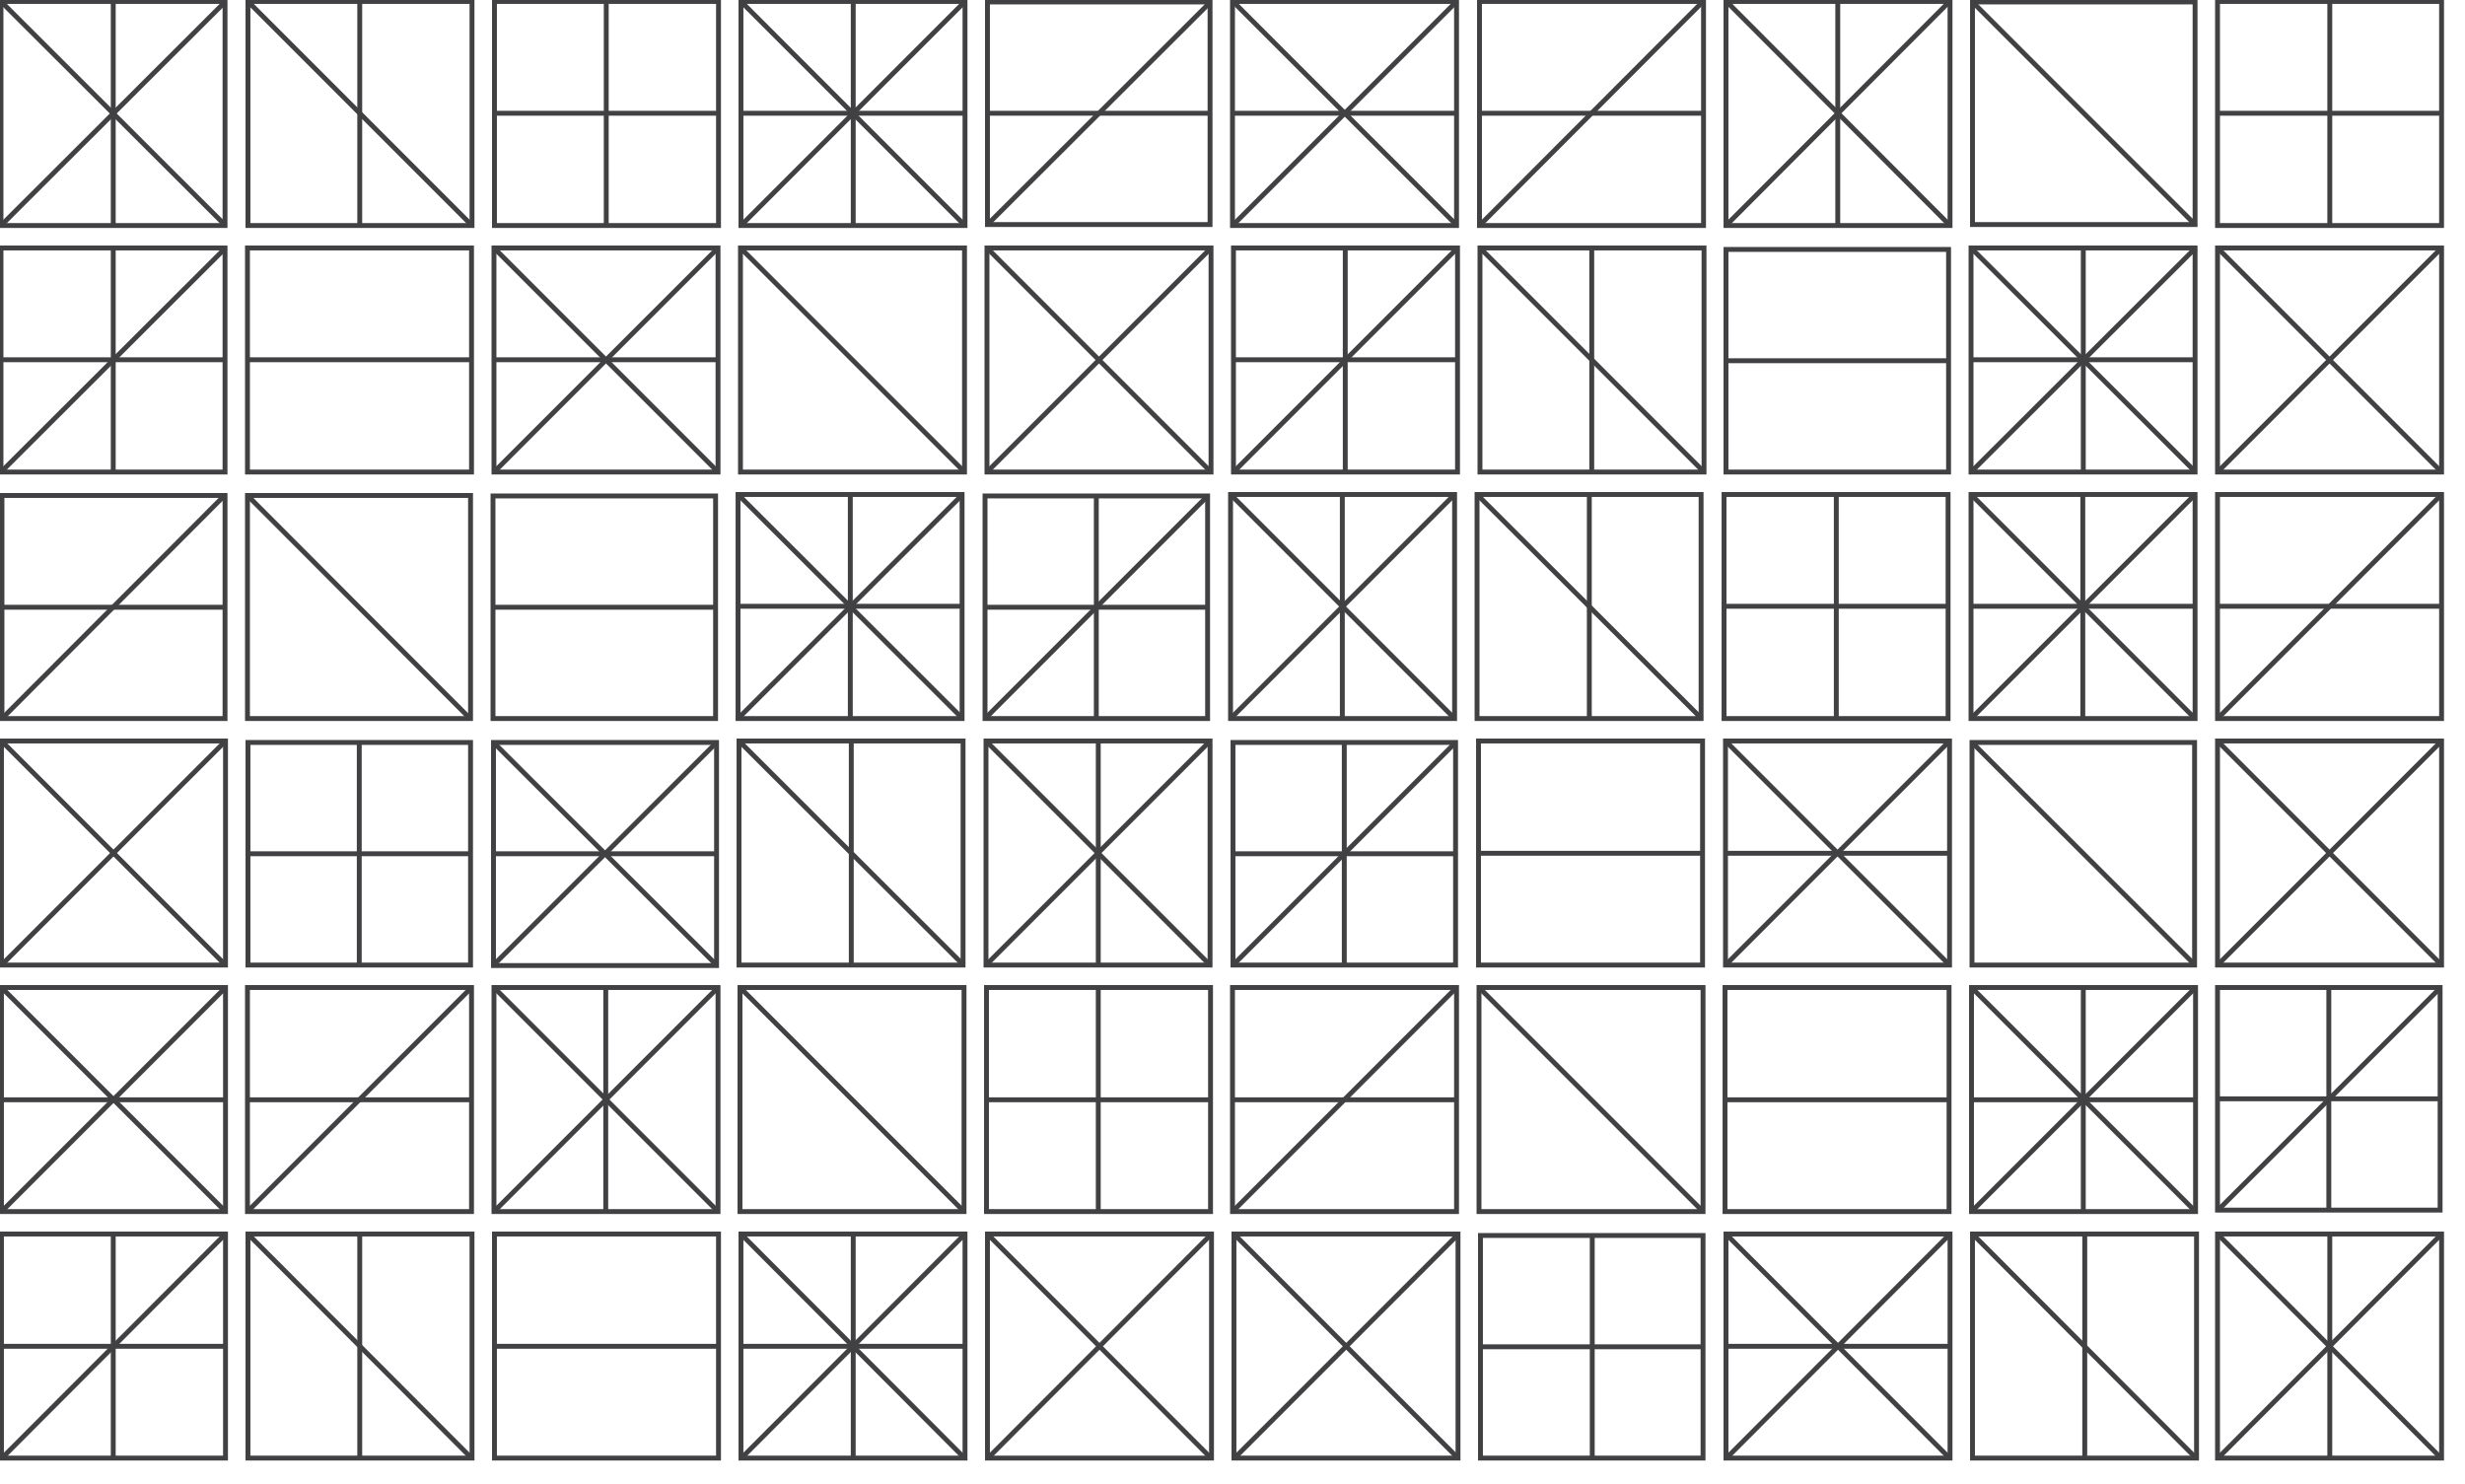 <?xml version="1.0" encoding="utf-8"?>
<!-- Generator: Adobe Illustrator 18.0.0, SVG Export Plug-In . SVG Version: 6.00 Build 0)  -->
<!DOCTYPE svg PUBLIC "-//W3C//DTD SVG 1.1//EN" "http://www.w3.org/Graphics/SVG/1.1/DTD/svg11.dtd">
<svg version="1.1" id="Layer_1" xmlns="http://www.w3.org/2000/svg" xmlns:xlink="http://www.w3.org/1999/xlink" x="0px" y="0px"
	 viewBox="0 0 505 304" enable-background="new 0 0 505 304" xml:space="preserve">
<g>
	<g>
		<rect x="50.7" y="50.8" fill="none" stroke="#414042" stroke-miterlimit="10" width="45.9" height="45.9"/>
		<line fill="none" stroke="#414042" stroke-miterlimit="10" x1="50.7" y1="73.7" x2="96.7" y2="73.7"/>
	</g>
	<g>
		<rect x="151.7" y="50.8" fill="none" stroke="#414042" stroke-miterlimit="10" width="45.9" height="45.9"/>
		<line fill="none" stroke="#414042" stroke-miterlimit="10" x1="151.7" y1="50.8" x2="197.6" y2="96.7"/>
	</g>
	<g>
		<rect x="101.3" y="0.3" fill="none" stroke="#414042" stroke-miterlimit="10" width="45.9" height="45.9"/>
		<line fill="none" stroke="#414042" stroke-miterlimit="10" x1="101.3" y1="23.2" x2="147.2" y2="23.2"/>
		<line fill="none" stroke="#414042" stroke-miterlimit="10" x1="124.2" y1="0.3" x2="124.2" y2="46.2"/>
	</g>
	<g>
		<line fill="none" stroke="#414042" stroke-miterlimit="10" x1="202.3" y1="23.2" x2="248" y2="23.2"/>
		<rect x="202.3" y="0.4" fill="none" stroke="#414042" stroke-miterlimit="10" width="45.6" height="45.6"/>
		<line fill="none" stroke="#414042" stroke-miterlimit="10" x1="248" y1="0.4" x2="202.3" y2="46"/>
	</g>
	<g>
		<line fill="none" stroke="#414042" stroke-miterlimit="10" x1="50.8" y1="0.3" x2="96.7" y2="46.2"/>
		<rect x="50.8" y="0.3" fill="none" stroke="#414042" stroke-miterlimit="10" width="45.9" height="45.9"/>
		<line fill="none" stroke="#414042" stroke-miterlimit="10" x1="73.7" y1="0.3" x2="73.7" y2="46.2"/>
	</g>
	<g>
		<line fill="none" stroke="#414042" stroke-miterlimit="10" x1="202.2" y1="50.8" x2="248.1" y2="96.7"/>
		<rect x="202.2" y="50.8" fill="none" stroke="#414042" stroke-miterlimit="10" width="45.9" height="45.9"/>
		<line fill="none" stroke="#414042" stroke-miterlimit="10" x1="248.1" y1="50.8" x2="202.2" y2="96.7"/>
	</g>
	<g>
		<line fill="none" stroke="#414042" stroke-miterlimit="10" x1="0.2" y1="73.7" x2="46.2" y2="73.7"/>
		<rect x="0.2" y="50.8" fill="none" stroke="#414042" stroke-miterlimit="10" width="45.9" height="45.9"/>
		<line fill="none" stroke="#414042" stroke-miterlimit="10" x1="23.2" y1="50.8" x2="23.2" y2="96.7"/>
		<line fill="none" stroke="#414042" stroke-miterlimit="10" x1="46.2" y1="50.8" x2="0.2" y2="96.7"/>
	</g>
	<g>
		<line fill="none" stroke="#414042" stroke-miterlimit="10" x1="101.2" y1="73.7" x2="147.1" y2="73.7"/>
		<line fill="none" stroke="#414042" stroke-miterlimit="10" x1="101.2" y1="50.8" x2="147.1" y2="96.7"/>
		<rect x="101.2" y="50.8" fill="none" stroke="#414042" stroke-miterlimit="10" width="45.9" height="45.9"/>
		<line fill="none" stroke="#414042" stroke-miterlimit="10" x1="147.1" y1="50.8" x2="101.2" y2="96.7"/>
	</g>
	<g>
		<line fill="none" stroke="#414042" stroke-miterlimit="10" x1="0.2" y1="0.3" x2="46.2" y2="46.2"/>
		<rect x="0.2" y="0.3" fill="none" stroke="#414042" stroke-miterlimit="10" width="45.9" height="45.9"/>
		<line fill="none" stroke="#414042" stroke-miterlimit="10" x1="46.2" y1="0.3" x2="0.2" y2="46.2"/>
		<line fill="none" stroke="#414042" stroke-miterlimit="10" x1="23.2" y1="0.3" x2="23.2" y2="46.2"/>
	</g>
	<g>
		<line fill="none" stroke="#414042" stroke-miterlimit="10" x1="151.8" y1="0.3" x2="197.7" y2="46.2"/>
		<line fill="none" stroke="#414042" stroke-miterlimit="10" x1="151.8" y1="23.2" x2="197.7" y2="23.2"/>
		<rect x="151.8" y="0.3" fill="none" stroke="#414042" stroke-miterlimit="10" width="45.9" height="45.9"/>
		<line fill="none" stroke="#414042" stroke-miterlimit="10" x1="174.8" y1="0.3" x2="174.8" y2="46.2"/>
		<line fill="none" stroke="#414042" stroke-miterlimit="10" x1="197.7" y1="0.3" x2="151.8" y2="46.2"/>
	</g>
	<g>
		<rect x="302.9" y="151.8" fill="none" stroke="#414042" stroke-miterlimit="10" width="45.9" height="45.9"/>
		<line fill="none" stroke="#414042" stroke-miterlimit="10" x1="302.9" y1="174.8" x2="348.8" y2="174.8"/>
	</g>
	<g>
		<rect x="404" y="152.1" fill="none" stroke="#414042" stroke-miterlimit="10" width="45.6" height="45.6"/>
		<line fill="none" stroke="#414042" stroke-miterlimit="10" x1="404" y1="152.1" x2="449.7" y2="197.7"/>
	</g>
	<g>
		<rect x="353.2" y="101.3" fill="none" stroke="#414042" stroke-miterlimit="10" width="45.9" height="45.9"/>
		<line fill="none" stroke="#414042" stroke-miterlimit="10" x1="353.2" y1="124.2" x2="399.1" y2="124.2"/>
		<line fill="none" stroke="#414042" stroke-miterlimit="10" x1="376.2" y1="101.3" x2="376.2" y2="147.2"/>
	</g>
	<g>
		<line fill="none" stroke="#414042" stroke-miterlimit="10" x1="454.3" y1="124.2" x2="500.2" y2="124.2"/>
		<rect x="454.3" y="101.3" fill="none" stroke="#414042" stroke-miterlimit="10" width="45.9" height="45.9"/>
		<line fill="none" stroke="#414042" stroke-miterlimit="10" x1="500.2" y1="101.3" x2="454.3" y2="147.2"/>
	</g>
	<g>
		<line fill="none" stroke="#414042" stroke-miterlimit="10" x1="302.6" y1="101.3" x2="348.6" y2="147.2"/>
		<rect x="302.6" y="101.3" fill="none" stroke="#414042" stroke-miterlimit="10" width="45.9" height="45.9"/>
		<line fill="none" stroke="#414042" stroke-miterlimit="10" x1="325.6" y1="101.3" x2="325.6" y2="147.2"/>
	</g>
	<g>
		<line fill="none" stroke="#414042" stroke-miterlimit="10" x1="454.3" y1="151.8" x2="500.2" y2="197.7"/>
		<rect x="454.3" y="151.8" fill="none" stroke="#414042" stroke-miterlimit="10" width="45.9" height="45.9"/>
		<line fill="none" stroke="#414042" stroke-miterlimit="10" x1="500.2" y1="151.8" x2="454.3" y2="197.7"/>
	</g>
	<g>
		<line fill="none" stroke="#414042" stroke-miterlimit="10" x1="252.6" y1="174.9" x2="298.2" y2="174.9"/>
		<rect x="252.6" y="152.1" fill="none" stroke="#414042" stroke-miterlimit="10" width="45.6" height="45.6"/>
		<line fill="none" stroke="#414042" stroke-miterlimit="10" x1="275.4" y1="152.1" x2="275.4" y2="197.7"/>
		<line fill="none" stroke="#414042" stroke-miterlimit="10" x1="298.2" y1="152.1" x2="252.6" y2="197.7"/>
	</g>
	<g>
		<line fill="none" stroke="#414042" stroke-miterlimit="10" x1="353.5" y1="174.8" x2="399.4" y2="174.8"/>
		<line fill="none" stroke="#414042" stroke-miterlimit="10" x1="353.5" y1="151.8" x2="399.4" y2="197.7"/>
		<rect x="353.5" y="151.8" fill="none" stroke="#414042" stroke-miterlimit="10" width="45.9" height="45.9"/>
		<line fill="none" stroke="#414042" stroke-miterlimit="10" x1="399.4" y1="151.8" x2="353.5" y2="197.7"/>
	</g>
	<g>
		<line fill="none" stroke="#414042" stroke-miterlimit="10" x1="252.1" y1="101.3" x2="298" y2="147.2"/>
		<rect x="252.1" y="101.3" fill="none" stroke="#414042" stroke-miterlimit="10" width="45.9" height="45.9"/>
		<line fill="none" stroke="#414042" stroke-miterlimit="10" x1="298" y1="101.3" x2="252.1" y2="147.2"/>
		<line fill="none" stroke="#414042" stroke-miterlimit="10" x1="275" y1="101.3" x2="275" y2="147.2"/>
	</g>
	<g>
		<line fill="none" stroke="#414042" stroke-miterlimit="10" x1="403.8" y1="101.3" x2="449.7" y2="147.2"/>
		<line fill="none" stroke="#414042" stroke-miterlimit="10" x1="403.8" y1="124.2" x2="449.7" y2="124.2"/>
		<rect x="403.8" y="101.3" fill="none" stroke="#414042" stroke-miterlimit="10" width="45.9" height="45.9"/>
		<line fill="none" stroke="#414042" stroke-miterlimit="10" x1="426.7" y1="101.3" x2="426.7" y2="147.2"/>
		<line fill="none" stroke="#414042" stroke-miterlimit="10" x1="449.7" y1="101.3" x2="403.8" y2="147.2"/>
	</g>
	<g>
		<rect x="101" y="101.6" fill="none" stroke="#414042" stroke-miterlimit="10" width="45.6" height="45.6"/>
		<line fill="none" stroke="#414042" stroke-miterlimit="10" x1="101" y1="124.4" x2="146.6" y2="124.4"/>
	</g>
	<g>
		<rect x="50.7" y="101.5" fill="none" stroke="#414042" stroke-miterlimit="10" width="45.7" height="45.7"/>
		<line fill="none" stroke="#414042" stroke-miterlimit="10" x1="50.7" y1="101.5" x2="96.3" y2="147.2"/>
	</g>
	<g>
		<rect x="50.8" y="152.1" fill="none" stroke="#414042" stroke-miterlimit="10" width="45.6" height="45.6"/>
		<line fill="none" stroke="#414042" stroke-miterlimit="10" x1="50.8" y1="174.9" x2="96.5" y2="174.9"/>
		<line fill="none" stroke="#414042" stroke-miterlimit="10" x1="73.6" y1="152.1" x2="73.6" y2="197.7"/>
	</g>
	<g>
		<line fill="none" stroke="#414042" stroke-miterlimit="10" x1="0.4" y1="124.4" x2="46" y2="124.4"/>
		<rect x="0.4" y="101.5" fill="none" stroke="#414042" stroke-miterlimit="10" width="45.7" height="45.7"/>
		<line fill="none" stroke="#414042" stroke-miterlimit="10" x1="46" y1="101.5" x2="0.4" y2="147.2"/>
	</g>
	<g>
		<line fill="none" stroke="#414042" stroke-miterlimit="10" x1="151.4" y1="151.8" x2="197.4" y2="197.7"/>
		<rect x="151.4" y="151.8" fill="none" stroke="#414042" stroke-miterlimit="10" width="45.9" height="45.9"/>
		<line fill="none" stroke="#414042" stroke-miterlimit="10" x1="174.4" y1="151.8" x2="174.4" y2="197.7"/>
	</g>
	<g>
		<line fill="none" stroke="#414042" stroke-miterlimit="10" x1="0.3" y1="151.8" x2="46.2" y2="197.7"/>
		<rect x="0.3" y="151.8" fill="none" stroke="#414042" stroke-miterlimit="10" width="45.9" height="45.9"/>
		<line fill="none" stroke="#414042" stroke-miterlimit="10" x1="46.2" y1="151.8" x2="0.3" y2="197.7"/>
	</g>
	<g>
		<line fill="none" stroke="#414042" stroke-miterlimit="10" x1="201.8" y1="124.4" x2="247.4" y2="124.4"/>
		<rect x="201.8" y="101.6" fill="none" stroke="#414042" stroke-miterlimit="10" width="45.6" height="45.6"/>
		<line fill="none" stroke="#414042" stroke-miterlimit="10" x1="224.6" y1="101.6" x2="224.6" y2="147.2"/>
		<line fill="none" stroke="#414042" stroke-miterlimit="10" x1="247.4" y1="101.6" x2="201.8" y2="147.2"/>
	</g>
	<g>
		<line fill="none" stroke="#414042" stroke-miterlimit="10" x1="101.1" y1="174.9" x2="146.8" y2="174.9"/>
		<line fill="none" stroke="#414042" stroke-miterlimit="10" x1="101.1" y1="152.1" x2="146.8" y2="197.7"/>
		<rect x="101.1" y="152.1" fill="none" stroke="#414042" stroke-miterlimit="10" width="45.7" height="45.7"/>
		<line fill="none" stroke="#414042" stroke-miterlimit="10" x1="146.8" y1="152.1" x2="101.1" y2="197.7"/>
	</g>
	<g>
		<line fill="none" stroke="#414042" stroke-miterlimit="10" x1="202" y1="151.8" x2="247.9" y2="197.7"/>
		<rect x="202" y="151.8" fill="none" stroke="#414042" stroke-miterlimit="10" width="45.9" height="45.9"/>
		<line fill="none" stroke="#414042" stroke-miterlimit="10" x1="247.9" y1="151.8" x2="202" y2="197.7"/>
		<line fill="none" stroke="#414042" stroke-miterlimit="10" x1="225" y1="151.8" x2="225" y2="197.7"/>
	</g>
	<g>
		<line fill="none" stroke="#414042" stroke-miterlimit="10" x1="151.2" y1="101.3" x2="197.2" y2="147.2"/>
		<line fill="none" stroke="#414042" stroke-miterlimit="10" x1="151.2" y1="124.2" x2="197.2" y2="124.2"/>
		<rect x="151.2" y="101.3" fill="none" stroke="#414042" stroke-miterlimit="10" width="45.9" height="45.9"/>
		<line fill="none" stroke="#414042" stroke-miterlimit="10" x1="174.2" y1="101.3" x2="174.2" y2="147.2"/>
		<line fill="none" stroke="#414042" stroke-miterlimit="10" x1="197.2" y1="101.3" x2="151.2" y2="147.2"/>
	</g>
	<g>
		<rect x="353.4" y="202.3" fill="none" stroke="#414042" stroke-miterlimit="10" width="45.9" height="45.9"/>
		<line fill="none" stroke="#414042" stroke-miterlimit="10" x1="353.4" y1="225.3" x2="399.3" y2="225.3"/>
	</g>
	<g>
		<rect x="303" y="202.3" fill="none" stroke="#414042" stroke-miterlimit="10" width="45.9" height="45.9"/>
		<line fill="none" stroke="#414042" stroke-miterlimit="10" x1="303" y1="202.3" x2="348.9" y2="248.2"/>
	</g>
	<g>
		<rect x="303.3" y="253.1" fill="none" stroke="#414042" stroke-miterlimit="10" width="45.6" height="45.6"/>
		<line fill="none" stroke="#414042" stroke-miterlimit="10" x1="303.3" y1="275.9" x2="349" y2="275.9"/>
		<line fill="none" stroke="#414042" stroke-miterlimit="10" x1="326.2" y1="253.1" x2="326.2" y2="298.8"/>
	</g>
	<g>
		<line fill="none" stroke="#414042" stroke-miterlimit="10" x1="252.5" y1="225.3" x2="298.4" y2="225.3"/>
		<rect x="252.5" y="202.3" fill="none" stroke="#414042" stroke-miterlimit="10" width="45.9" height="45.9"/>
		<line fill="none" stroke="#414042" stroke-miterlimit="10" x1="298.4" y1="202.3" x2="252.5" y2="248.2"/>
	</g>
	<g>
		<line fill="none" stroke="#414042" stroke-miterlimit="10" x1="404.1" y1="252.8" x2="450" y2="298.8"/>
		<rect x="404.1" y="252.8" fill="none" stroke="#414042" stroke-miterlimit="10" width="45.9" height="45.9"/>
		<line fill="none" stroke="#414042" stroke-miterlimit="10" x1="427.1" y1="252.8" x2="427.1" y2="298.8"/>
	</g>
	<g>
		<line fill="none" stroke="#414042" stroke-miterlimit="10" x1="252.8" y1="252.8" x2="298.8" y2="298.8"/>
		<rect x="252.8" y="252.8" fill="none" stroke="#414042" stroke-miterlimit="10" width="45.9" height="45.9"/>
		<line fill="none" stroke="#414042" stroke-miterlimit="10" x1="298.8" y1="252.8" x2="252.8" y2="298.8"/>
	</g>
	<g>
		<line fill="none" stroke="#414042" stroke-miterlimit="10" x1="454.3" y1="225.1" x2="500" y2="225.1"/>
		<rect x="454.3" y="202.3" fill="none" stroke="#414042" stroke-miterlimit="10" width="45.6" height="45.6"/>
		<line fill="none" stroke="#414042" stroke-miterlimit="10" x1="477.1" y1="202.3" x2="477.1" y2="248"/>
		<line fill="none" stroke="#414042" stroke-miterlimit="10" x1="500" y1="202.3" x2="454.3" y2="248"/>
	</g>
	<g>
		<line fill="none" stroke="#414042" stroke-miterlimit="10" x1="353.6" y1="275.8" x2="399.5" y2="275.8"/>
		<line fill="none" stroke="#414042" stroke-miterlimit="10" x1="353.6" y1="252.8" x2="399.5" y2="298.8"/>
		<rect x="353.6" y="252.8" fill="none" stroke="#414042" stroke-miterlimit="10" width="45.9" height="45.9"/>
		<line fill="none" stroke="#414042" stroke-miterlimit="10" x1="399.5" y1="252.8" x2="353.6" y2="298.8"/>
	</g>
	<g>
		<line fill="none" stroke="#414042" stroke-miterlimit="10" x1="454.3" y1="252.8" x2="500.2" y2="298.8"/>
		<rect x="454.3" y="252.8" fill="none" stroke="#414042" stroke-miterlimit="10" width="45.9" height="45.9"/>
		<line fill="none" stroke="#414042" stroke-miterlimit="10" x1="500.2" y1="252.8" x2="454.3" y2="298.8"/>
		<line fill="none" stroke="#414042" stroke-miterlimit="10" x1="477.3" y1="252.8" x2="477.3" y2="298.8"/>
	</g>
	<g>
		<line fill="none" stroke="#414042" stroke-miterlimit="10" x1="403.9" y1="202.3" x2="449.8" y2="248.2"/>
		<line fill="none" stroke="#414042" stroke-miterlimit="10" x1="403.9" y1="225.3" x2="449.8" y2="225.3"/>
		<rect x="403.9" y="202.3" fill="none" stroke="#414042" stroke-miterlimit="10" width="45.9" height="45.9"/>
		<line fill="none" stroke="#414042" stroke-miterlimit="10" x1="426.8" y1="202.3" x2="426.8" y2="248.2"/>
		<line fill="none" stroke="#414042" stroke-miterlimit="10" x1="449.8" y1="202.3" x2="403.9" y2="248.2"/>
	</g>
	<g>
		<rect x="101.3" y="252.8" fill="none" stroke="#414042" stroke-miterlimit="10" width="45.9" height="45.9"/>
		<line fill="none" stroke="#414042" stroke-miterlimit="10" x1="101.3" y1="275.8" x2="147.2" y2="275.8"/>
	</g>
	<g>
		<rect x="151.6" y="202.3" fill="none" stroke="#414042" stroke-miterlimit="10" width="45.9" height="45.9"/>
		<line fill="none" stroke="#414042" stroke-miterlimit="10" x1="151.6" y1="202.3" x2="197.5" y2="248.2"/>
	</g>
	<g>
		<rect x="202.1" y="202.3" fill="none" stroke="#414042" stroke-miterlimit="10" width="45.9" height="45.9"/>
		<line fill="none" stroke="#414042" stroke-miterlimit="10" x1="202.1" y1="225.3" x2="248" y2="225.3"/>
		<line fill="none" stroke="#414042" stroke-miterlimit="10" x1="225" y1="202.3" x2="225" y2="248.2"/>
	</g>
	<g>
		<line fill="none" stroke="#414042" stroke-miterlimit="10" x1="50.7" y1="225.3" x2="96.6" y2="225.3"/>
		<rect x="50.7" y="202.3" fill="none" stroke="#414042" stroke-miterlimit="10" width="45.9" height="45.9"/>
		<line fill="none" stroke="#414042" stroke-miterlimit="10" x1="96.6" y1="202.3" x2="50.7" y2="248.2"/>
	</g>
	<g>
		<line fill="none" stroke="#414042" stroke-miterlimit="10" x1="50.8" y1="252.8" x2="96.7" y2="298.8"/>
		<rect x="50.8" y="252.8" fill="none" stroke="#414042" stroke-miterlimit="10" width="45.9" height="45.9"/>
		<line fill="none" stroke="#414042" stroke-miterlimit="10" x1="73.7" y1="252.8" x2="73.7" y2="298.8"/>
	</g>
	<g>
		<line fill="none" stroke="#414042" stroke-miterlimit="10" x1="202.3" y1="252.8" x2="248.2" y2="298.8"/>
		<rect x="202.3" y="252.8" fill="none" stroke="#414042" stroke-miterlimit="10" width="45.9" height="45.9"/>
		<line fill="none" stroke="#414042" stroke-miterlimit="10" x1="248.2" y1="252.8" x2="202.3" y2="298.8"/>
	</g>
	<g>
		<line fill="none" stroke="#414042" stroke-miterlimit="10" x1="0.3" y1="275.8" x2="46.2" y2="275.8"/>
		<rect x="0.3" y="252.8" fill="none" stroke="#414042" stroke-miterlimit="10" width="45.9" height="45.9"/>
		<line fill="none" stroke="#414042" stroke-miterlimit="10" x1="23.2" y1="252.8" x2="23.2" y2="298.8"/>
		<line fill="none" stroke="#414042" stroke-miterlimit="10" x1="46.2" y1="252.8" x2="0.3" y2="298.8"/>
	</g>
	<g>
		<line fill="none" stroke="#414042" stroke-miterlimit="10" x1="0.3" y1="225.3" x2="46.2" y2="225.3"/>
		<line fill="none" stroke="#414042" stroke-miterlimit="10" x1="0.3" y1="202.3" x2="46.2" y2="248.2"/>
		<rect x="0.3" y="202.3" fill="none" stroke="#414042" stroke-miterlimit="10" width="45.9" height="45.9"/>
		<line fill="none" stroke="#414042" stroke-miterlimit="10" x1="46.2" y1="202.3" x2="0.3" y2="248.2"/>
	</g>
	<g>
		<line fill="none" stroke="#414042" stroke-miterlimit="10" x1="101.2" y1="202.3" x2="147.1" y2="248.2"/>
		<rect x="101.2" y="202.3" fill="none" stroke="#414042" stroke-miterlimit="10" width="45.9" height="45.9"/>
		<line fill="none" stroke="#414042" stroke-miterlimit="10" x1="147.1" y1="202.3" x2="101.2" y2="248.2"/>
		<line fill="none" stroke="#414042" stroke-miterlimit="10" x1="124.1" y1="202.3" x2="124.1" y2="248.2"/>
	</g>
	<g>
		<line fill="none" stroke="#414042" stroke-miterlimit="10" x1="151.8" y1="252.8" x2="197.7" y2="298.8"/>
		<line fill="none" stroke="#414042" stroke-miterlimit="10" x1="151.8" y1="275.8" x2="197.7" y2="275.8"/>
		<rect x="151.8" y="252.8" fill="none" stroke="#414042" stroke-miterlimit="10" width="45.9" height="45.9"/>
		<line fill="none" stroke="#414042" stroke-miterlimit="10" x1="174.8" y1="252.8" x2="174.8" y2="298.8"/>
		<line fill="none" stroke="#414042" stroke-miterlimit="10" x1="197.7" y1="252.8" x2="151.8" y2="298.8"/>
	</g>
	<g>
		<rect x="353.6" y="51.1" fill="none" stroke="#414042" stroke-miterlimit="10" width="45.6" height="45.6"/>
		<line fill="none" stroke="#414042" stroke-miterlimit="10" x1="353.6" y1="73.9" x2="399.3" y2="73.9"/>
	</g>
	<g>
		<rect x="404.1" y="0.4" fill="none" stroke="#414042" stroke-miterlimit="10" width="45.6" height="45.6"/>
		<line fill="none" stroke="#414042" stroke-miterlimit="10" x1="404.1" y1="0.4" x2="449.7" y2="46"/>
	</g>
	<g>
		<rect x="454.3" y="0.3" fill="none" stroke="#414042" stroke-miterlimit="10" width="45.9" height="45.9"/>
		<line fill="none" stroke="#414042" stroke-miterlimit="10" x1="454.3" y1="23.2" x2="500.2" y2="23.2"/>
		<line fill="none" stroke="#414042" stroke-miterlimit="10" x1="477.3" y1="0.2" x2="477.3" y2="46.2"/>
	</g>
	<g>
		<line fill="none" stroke="#414042" stroke-miterlimit="10" x1="303.1" y1="23.2" x2="349" y2="23.2"/>
		<rect x="303.1" y="0.3" fill="none" stroke="#414042" stroke-miterlimit="10" width="45.9" height="45.9"/>
		<line fill="none" stroke="#414042" stroke-miterlimit="10" x1="349" y1="0.2" x2="303.1" y2="46.2"/>
	</g>
	<g>
		<line fill="none" stroke="#414042" stroke-miterlimit="10" x1="303.2" y1="50.8" x2="349.1" y2="96.7"/>
		<rect x="303.2" y="50.8" fill="none" stroke="#414042" stroke-miterlimit="10" width="45.9" height="45.9"/>
		<line fill="none" stroke="#414042" stroke-miterlimit="10" x1="326.1" y1="50.8" x2="326.1" y2="96.7"/>
	</g>
	<g>
		<line fill="none" stroke="#414042" stroke-miterlimit="10" x1="454.3" y1="50.8" x2="500.2" y2="96.7"/>
		<rect x="454.3" y="50.8" fill="none" stroke="#414042" stroke-miterlimit="10" width="45.9" height="45.9"/>
		<line fill="none" stroke="#414042" stroke-miterlimit="10" x1="500.2" y1="50.8" x2="454.3" y2="96.7"/>
	</g>
	<g>
		<line fill="none" stroke="#414042" stroke-miterlimit="10" x1="252.7" y1="73.7" x2="298.6" y2="73.7"/>
		<rect x="252.7" y="50.8" fill="none" stroke="#414042" stroke-miterlimit="10" width="45.9" height="45.9"/>
		<line fill="none" stroke="#414042" stroke-miterlimit="10" x1="275.6" y1="50.8" x2="275.6" y2="96.7"/>
		<line fill="none" stroke="#414042" stroke-miterlimit="10" x1="298.6" y1="50.8" x2="252.7" y2="96.7"/>
	</g>
	<g>
		<line fill="none" stroke="#414042" stroke-miterlimit="10" x1="252.5" y1="23.2" x2="298.5" y2="23.2"/>
		<line fill="none" stroke="#414042" stroke-miterlimit="10" x1="252.5" y1="0.2" x2="298.5" y2="46.2"/>
		<rect x="252.5" y="0.3" fill="none" stroke="#414042" stroke-miterlimit="10" width="45.9" height="45.9"/>
		<line fill="none" stroke="#414042" stroke-miterlimit="10" x1="298.5" y1="0.2" x2="252.5" y2="46.2"/>
	</g>
	<g>
		<line fill="none" stroke="#414042" stroke-miterlimit="10" x1="353.6" y1="0.2" x2="399.5" y2="46.2"/>
		<rect x="353.6" y="0.3" fill="none" stroke="#414042" stroke-miterlimit="10" width="45.9" height="45.9"/>
		<line fill="none" stroke="#414042" stroke-miterlimit="10" x1="399.5" y1="0.2" x2="353.6" y2="46.2"/>
		<line fill="none" stroke="#414042" stroke-miterlimit="10" x1="376.5" y1="0.2" x2="376.5" y2="46.2"/>
	</g>
	<g>
		<line fill="none" stroke="#414042" stroke-miterlimit="10" x1="403.8" y1="50.8" x2="449.8" y2="96.7"/>
		<line fill="none" stroke="#414042" stroke-miterlimit="10" x1="403.8" y1="73.7" x2="449.8" y2="73.7"/>
		<rect x="403.8" y="50.8" fill="none" stroke="#414042" stroke-miterlimit="10" width="45.9" height="45.9"/>
		<line fill="none" stroke="#414042" stroke-miterlimit="10" x1="426.8" y1="50.8" x2="426.8" y2="96.7"/>
		<line fill="none" stroke="#414042" stroke-miterlimit="10" x1="449.8" y1="50.8" x2="403.8" y2="96.7"/>
	</g>
</g>
</svg>
